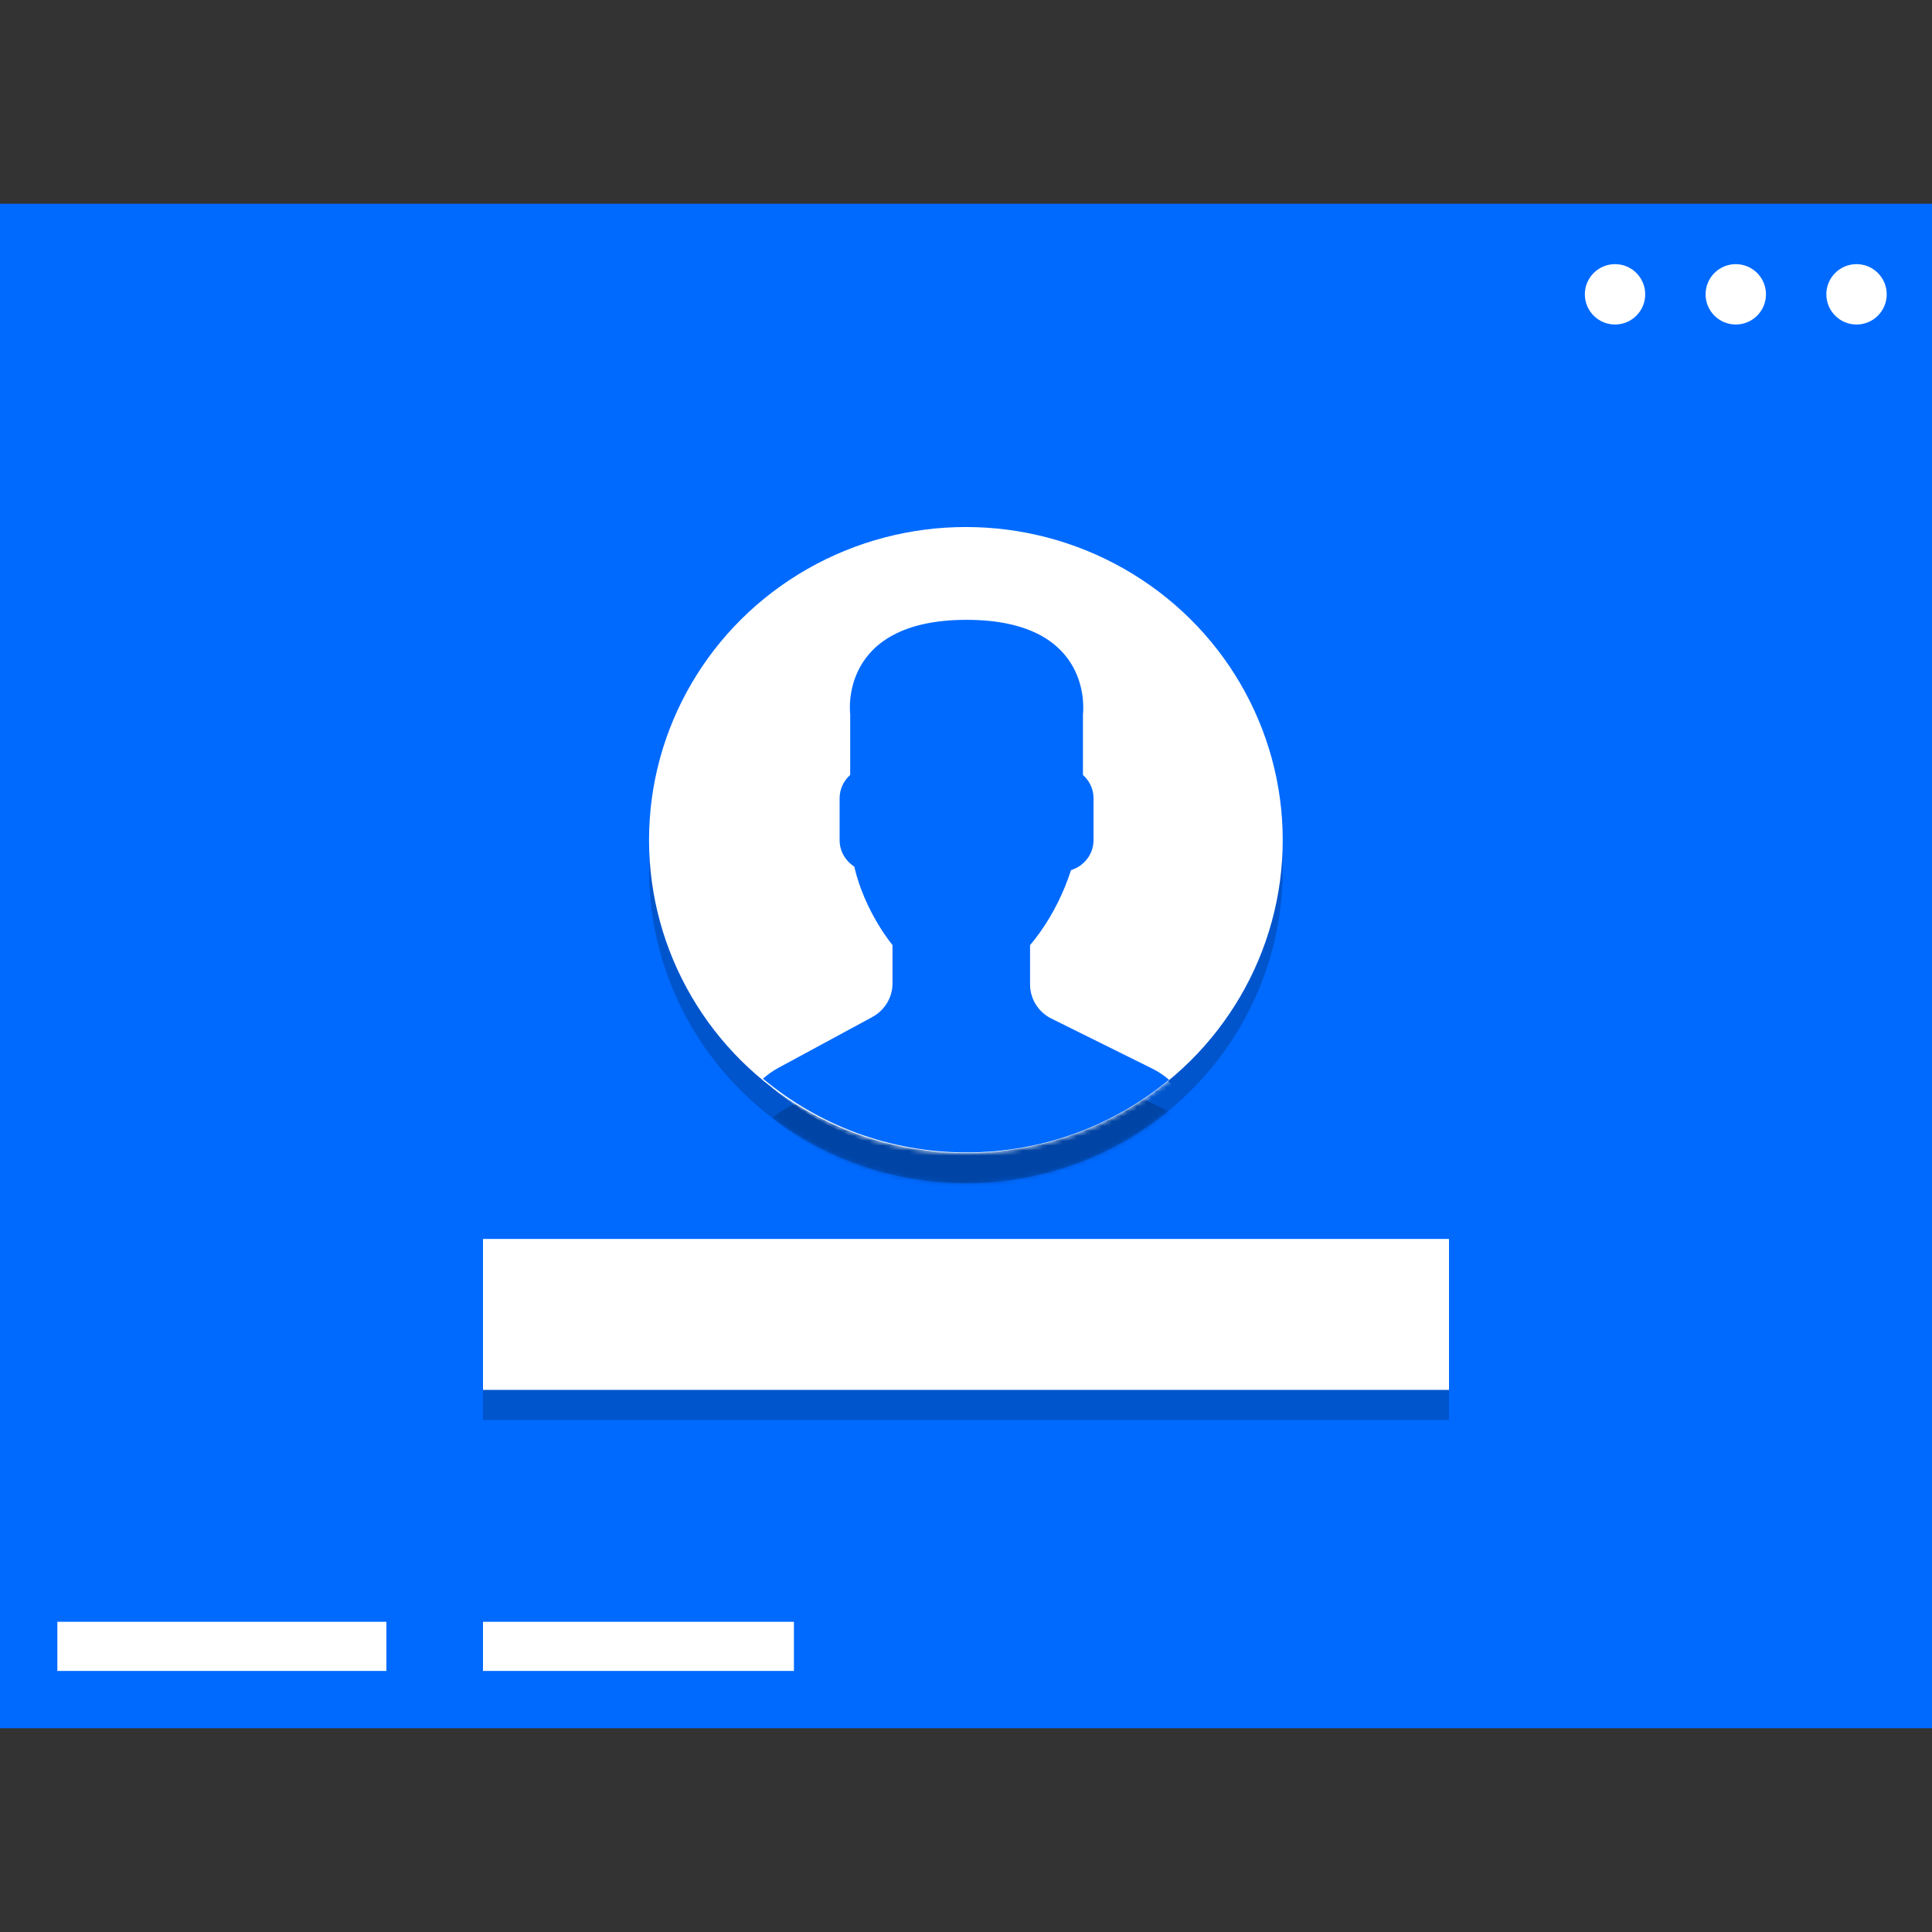 <?xml version="1.0" encoding="UTF-8" standalone="no"?>
<!-- Created with Inkscape (http://www.inkscape.org/) -->

<svg
   xmlns:dc="http://purl.org/dc/elements/1.1/"
   xmlns:cc="http://creativecommons.org/ns#"
   xmlns:rdf="http://www.w3.org/1999/02/22-rdf-syntax-ns#"
   xmlns:svg="http://www.w3.org/2000/svg"
   xmlns="http://www.w3.org/2000/svg"
   xmlns:sodipodi="http://sodipodi.sourceforge.net/DTD/sodipodi-0.dtd"
   xmlns:inkscape="http://www.inkscape.org/namespaces/inkscape"
   width="32"
   version="1.1"
   height="32"
   id="svg2"
   inkscape:version="0.92.3 (2405546, 2018-03-11)"
   sodipodi:docname="preferences-system-login.svg">
  <rect width="100%" height="100%" fill="#333333" stroke="none"/>
  <sodipodi:namedview
     pagecolor="#ffffff"
     bordercolor="#666666"
     borderopacity="1"
     objecttolerance="10"
     gridtolerance="10"
     guidetolerance="10"
     inkscape:pageopacity="0"
     inkscape:pageshadow="2"
     inkscape:window-width="1366"
     inkscape:window-height="701"
     id="namedview46"
     showgrid="false"
     inkscape:zoom="7.375"
     inkscape:cx="43.099501"
     inkscape:cy="16"
     inkscape:window-x="0"
     inkscape:window-y="0"
     inkscape:window-maximized="1"
     inkscape:current-layer="layer1" />
  <defs
     id="defs5455">
    <mask
       id="mask-3"
       fill="white">
      <circle
         id="use14"
         cx="64"
         cy="64"
         r="64" />
    </mask>
    <mask
       id="mask-3-6"
       fill="white">
      <circle
         id="use14-7"
         cx="64"
         cy="64"
         r="64" />
    </mask>
  </defs>
  <g
     inkscape:label="Capa 1"
     inkscape:groupmode="layer"
     id="layer1"
     transform="translate(-384.571,-515.798)">
    <flowRoot
       line-height="125%"
       style="line-height:0.01%;font-family:sans-serif"
       id="flowRoot4170"
       transform="translate(389.571,520.798)">
      <flowRegion
         id="flowRegion4172">
        <rect
           width="27"
           x="22"
           y="3"
           height="15"
           id="rect4174" />
      </flowRegion>
      <flowPara
         id="flowPara4176"
         style="font-size:10px;line-height:1.25">Plasm</flowPara>
    </flowRoot>
    <g
       id="g937"
       transform="translate(-27.39,-19.525)">
      <rect
         style="fill:#006aff;fill-opacity:1;fill-rule:evenodd;stroke:none;stroke-width:0.251"
         height="25.25"
         width="32"
         y="538.698"
         x="411.961"
         id="Combined-Shape" />
      <circle
         r="0.5"
         style="fill:#ffffff;fill-rule:evenodd;stroke:none;stroke-width:0.25"
         cy="540.198"
         cx="438.711"
         id="Oval-5" />
      <circle
         r="0.5"
         style="fill:#ffffff;fill-rule:evenodd;stroke:none;stroke-width:0.25"
         cy="540.198"
         cx="440.711"
         id="circle12" />
      <circle
         r="0.5"
         style="fill:#ffffff;fill-rule:evenodd;stroke:none;stroke-width:0.25"
         cy="540.198"
         cx="442.711"
         id="circle14" />
      <rect
         y="556.344"
         x="419.961"
         height="2.5"
         width="16"
         id="rect909-3"
         style="opacity:1;fill:#000000;fill-opacity:0.196;fill-rule:evenodd;stroke:none;stroke-width:1.044;stroke-linecap:round;stroke-linejoin:round;stroke-miterlimit:4;stroke-dasharray:none;stroke-opacity:1" />
      <g
         style="fill:#000000;fill-opacity:0.196;fill-rule:evenodd;stroke:none;stroke-width:1"
         id="Group-5"
         transform="matrix(0.082,0,0,0.081,422.711,544.553)">
        <mask
           fill="white"
           id="mask848-3">
          <circle
             r="64"
             cy="64"
             cx="64"
             id="use846-5" />
        </mask>
        <circle
           style="fill:#000000;fill-opacity:0.196;fill-rule:nonzero;stroke:none"
           r="64"
           cy="64"
           cx="64"
           id="Shape-6" />
        <path
           style="fill:#000000;fill-opacity:0.196;fill-rule:nonzero;stroke:none"
           mask="url(#mask-3-6)"
           id="path18-2"
           d="m 47.051,102.169 -19.096,10.388 c -1.121,0.609 -2.128,1.358 -3.065,2.175 11.134,9.362 25.506,15.009 41.209,15.009 15.587,0 29.867,-5.564 40.97,-14.798 -1.024,-0.862 -2.135,-1.638 -3.367,-2.249 L 83.253,102.499 c -2.642,-1.317 -4.311,-4.01 -4.311,-6.956 V 87.542 c 0.575,-0.653 1.232,-1.491 1.934,-2.481 2.787,-3.926 4.895,-8.244 6.357,-12.774 2.623,-0.807 4.555,-3.223 4.555,-6.093 v -8.54 c 0,-1.879 -0.838,-3.557 -2.14,-4.733 V 40.575 c 0,0 2.543,-19.212 -23.547,-19.212 -26.09,0 -23.547,19.212 -23.547,19.212 V 52.921 c -1.304,1.175 -2.14,2.854 -2.14,4.733 v 8.54 c 0,2.249 1.186,4.229 2.961,5.373 2.14,9.289 7.743,15.975 7.743,15.975 v 7.803 c -0.002,2.842 -1.563,5.46 -4.067,6.823 z"
           inkscape:connector-curvature="0" />
      </g>
      <g
         transform="matrix(0.25,0,0,0.25,411.961,535.198)"
         id="g875"
         style="fill:none;fill-rule:evenodd;stroke:none;stroke-width:1">
        <g
           transform="matrix(0.328,0,0,0.324,43,35.416)"
           id="Group"
           style="fill:#ffffff;fill-opacity:1">
          <mask
             id="mask848"
             fill="white">
            <circle
               r="64"
               cy="64"
               cx="64"
               id="use846" />
          </mask>
          <circle
             style="fill:#ffffff;fill-opacity:1;fill-rule:nonzero"
             r="64"
             cy="64"
             cx="64"
             id="Shape" />
          <path
             inkscape:connector-curvature="0"
             d="m 47.051,102.169 -19.096,10.388 c -1.121,0.609 -2.128,1.358 -3.065,2.175 11.134,9.362 25.506,15.009 41.209,15.009 15.587,0 29.867,-5.564 40.97,-14.798 -1.024,-0.862 -2.135,-1.638 -3.367,-2.249 L 83.253,102.499 c -2.642,-1.317 -4.311,-4.01 -4.311,-6.956 V 87.542 c 0.575,-0.653 1.232,-1.491 1.934,-2.481 2.787,-3.926 4.895,-8.244 6.357,-12.774 2.623,-0.807 4.555,-3.223 4.555,-6.093 v -8.54 c 0,-1.879 -0.838,-3.557 -2.14,-4.733 V 40.575 c 0,0 2.543,-19.212 -23.547,-19.212 -26.09,0 -23.547,19.212 -23.547,19.212 V 52.921 c -1.304,1.175 -2.14,2.854 -2.14,4.733 v 8.54 c 0,2.249 1.186,4.229 2.961,5.373 2.14,9.289 7.743,15.975 7.743,15.975 v 7.803 c -0.002,2.842 -1.563,5.46 -4.067,6.823 z"
             id="path18"
             mask="url(#mask-3)"
             style="fill:#ffffff;fill-opacity:1;fill-rule:nonzero" />
        </g>
        <path
           inkscape:connector-curvature="0"
           d="m 57.803,67.876 -6.252,3.382 c -0.367,0.198 -0.697,0.442 -1.003,0.708 3.645,3.048 8.351,4.887 13.492,4.887 5.103,0 9.779,-1.811 13.414,-4.818 -0.335,-0.281 -0.699,-0.533 -1.102,-0.732 L 69.656,67.983 C 68.791,67.554 68.244,66.678 68.244,65.719 v -2.605 c 0.188,-0.213 0.403,-0.485 0.633,-0.808 0.913,-1.278 1.603,-2.684 2.081,-4.159 0.859,-0.263 1.491,-1.049 1.491,-1.984 v -2.781 c 0,-0.612 -0.274,-1.158 -0.701,-1.541 v -4.02 c 0,0 0.833,-6.255 -7.71,-6.255 -8.542,0 -7.71,6.255 -7.71,6.255 v 4.02 c -0.427,0.383 -0.701,0.929 -0.701,1.541 v 2.781 c 0,0.732 0.388,1.377 0.969,1.749 0.701,3.024 2.535,5.201 2.535,5.201 V 65.654 c -7.88e-4,0.925 -0.512,1.778 -1.332,2.221 z"
           id="path21"
           style="fill:#006aff;fill-opacity:1;fill-rule:nonzero;stroke-width:0.326" />
      </g>
      <rect
         y="555.844"
         x="419.961"
         height="2.5"
         width="16"
         id="rect909"
         style="opacity:1;fill:#ffffff;fill-opacity:1;fill-rule:evenodd;stroke:none;stroke-width:1.044;stroke-linecap:round;stroke-linejoin:round;stroke-miterlimit:4;stroke-dasharray:none;stroke-opacity:1" />
      <rect
         y="562.185"
         x="412.911"
         height="0.814"
         width="5.45"
         id="rect877"
         style="fill:#ffffff;fill-opacity:1;fill-rule:evenodd;stroke:none;stroke-width:0.186" />
      <rect
         y="562.185"
         x="419.961"
         height="0.814"
         width="5.15"
         id="rect877-3"
         style="fill:#ffffff;fill-opacity:1;fill-rule:evenodd;stroke:none;stroke-width:0.181" />
    </g>
  </g>
</svg>
